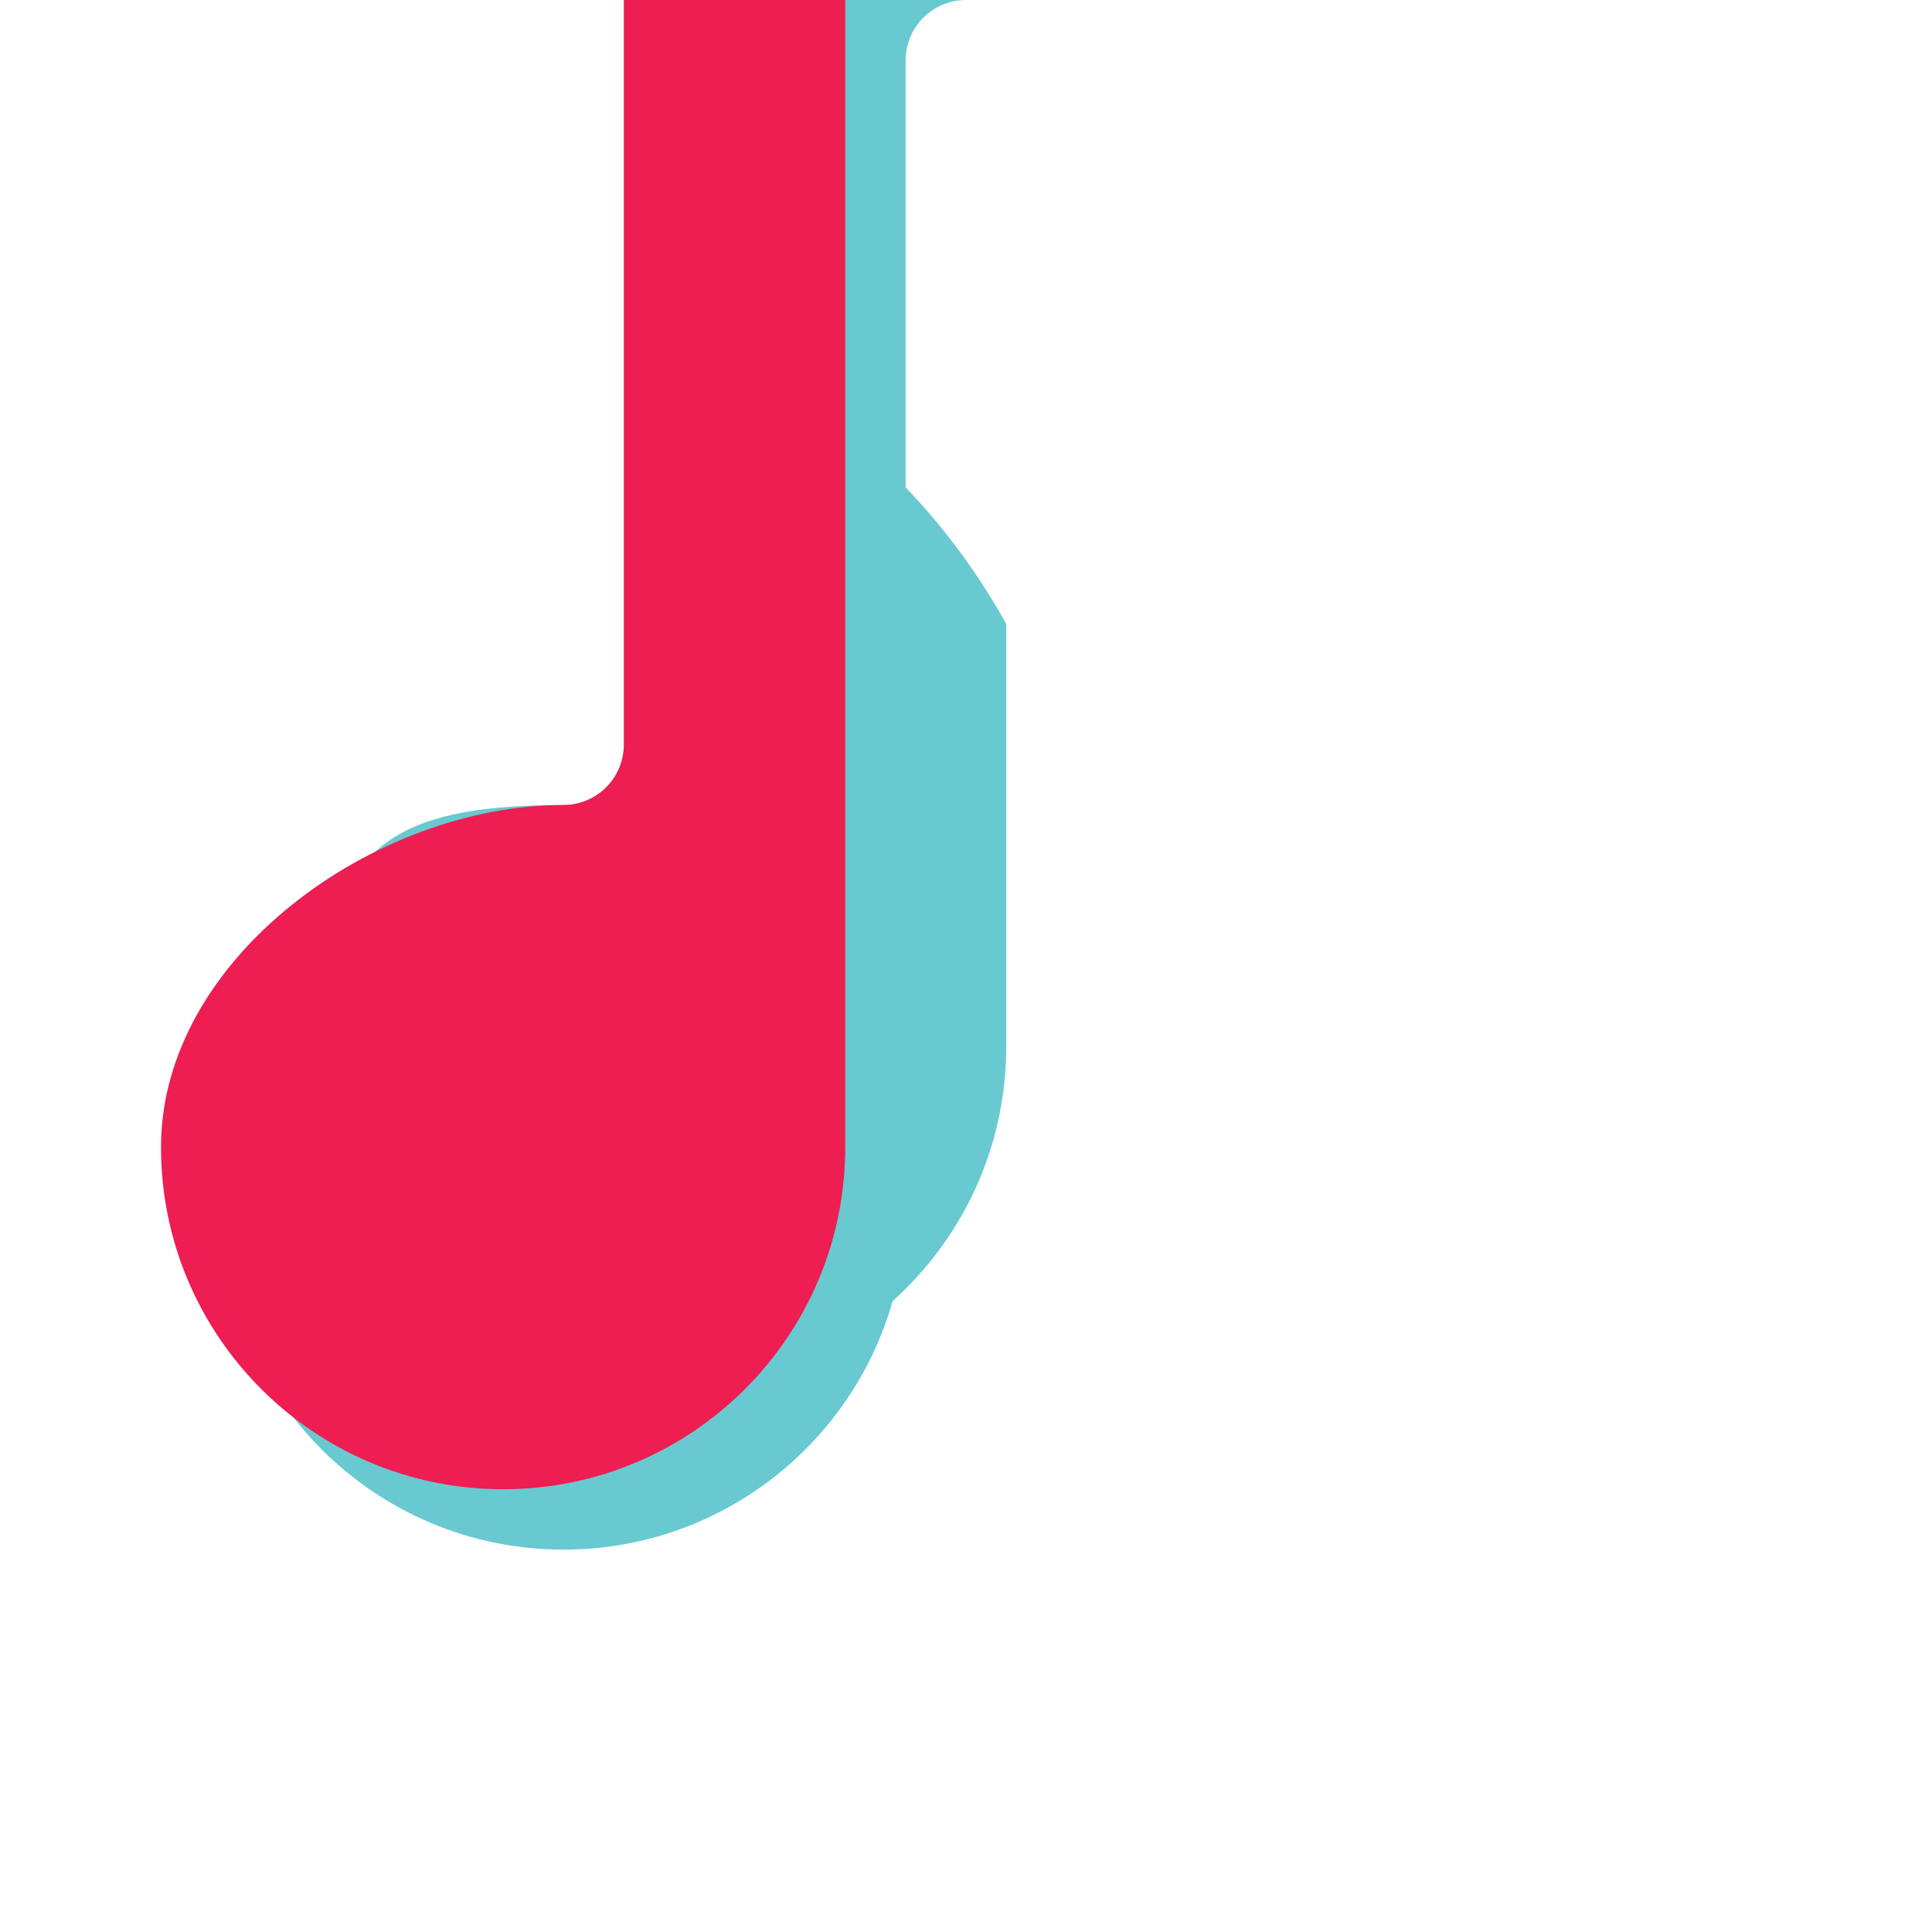 <svg xmlns="http://www.w3.org/2000/svg" viewBox="0 0 24 24" width="24" height="24">
  <path fill="#69C9D0" d="M12 0c-.414 0-.75.336-.75.75v14.25c0 2.346-1.903 4.25-4.25 4.25-2.347 0-4.25-1.904-4.25-4.25S4.653 10 7 10c.414 0 .75-.336.75-.75V4.06c2.09.437 3.76 1.91 4.75 3.69v5.25c0 2.346-1.903 4.25-4.25 4.25-2.347 0-4.25-1.904-4.25-4.25S4.653 10 7 10c.414 0 .75-.336.75-.75V0h4.5z"></path>
  <path fill="#EE1D52" d="M12 0h-1.5v14.25c0 2.346-1.903 4.25-4.25 4.25-2.347 0-4.25-1.904-4.25-4.25S4.653 10 7 10c.414 0 .75-.336.75-.75V0h4.5z"></path>
</svg>
